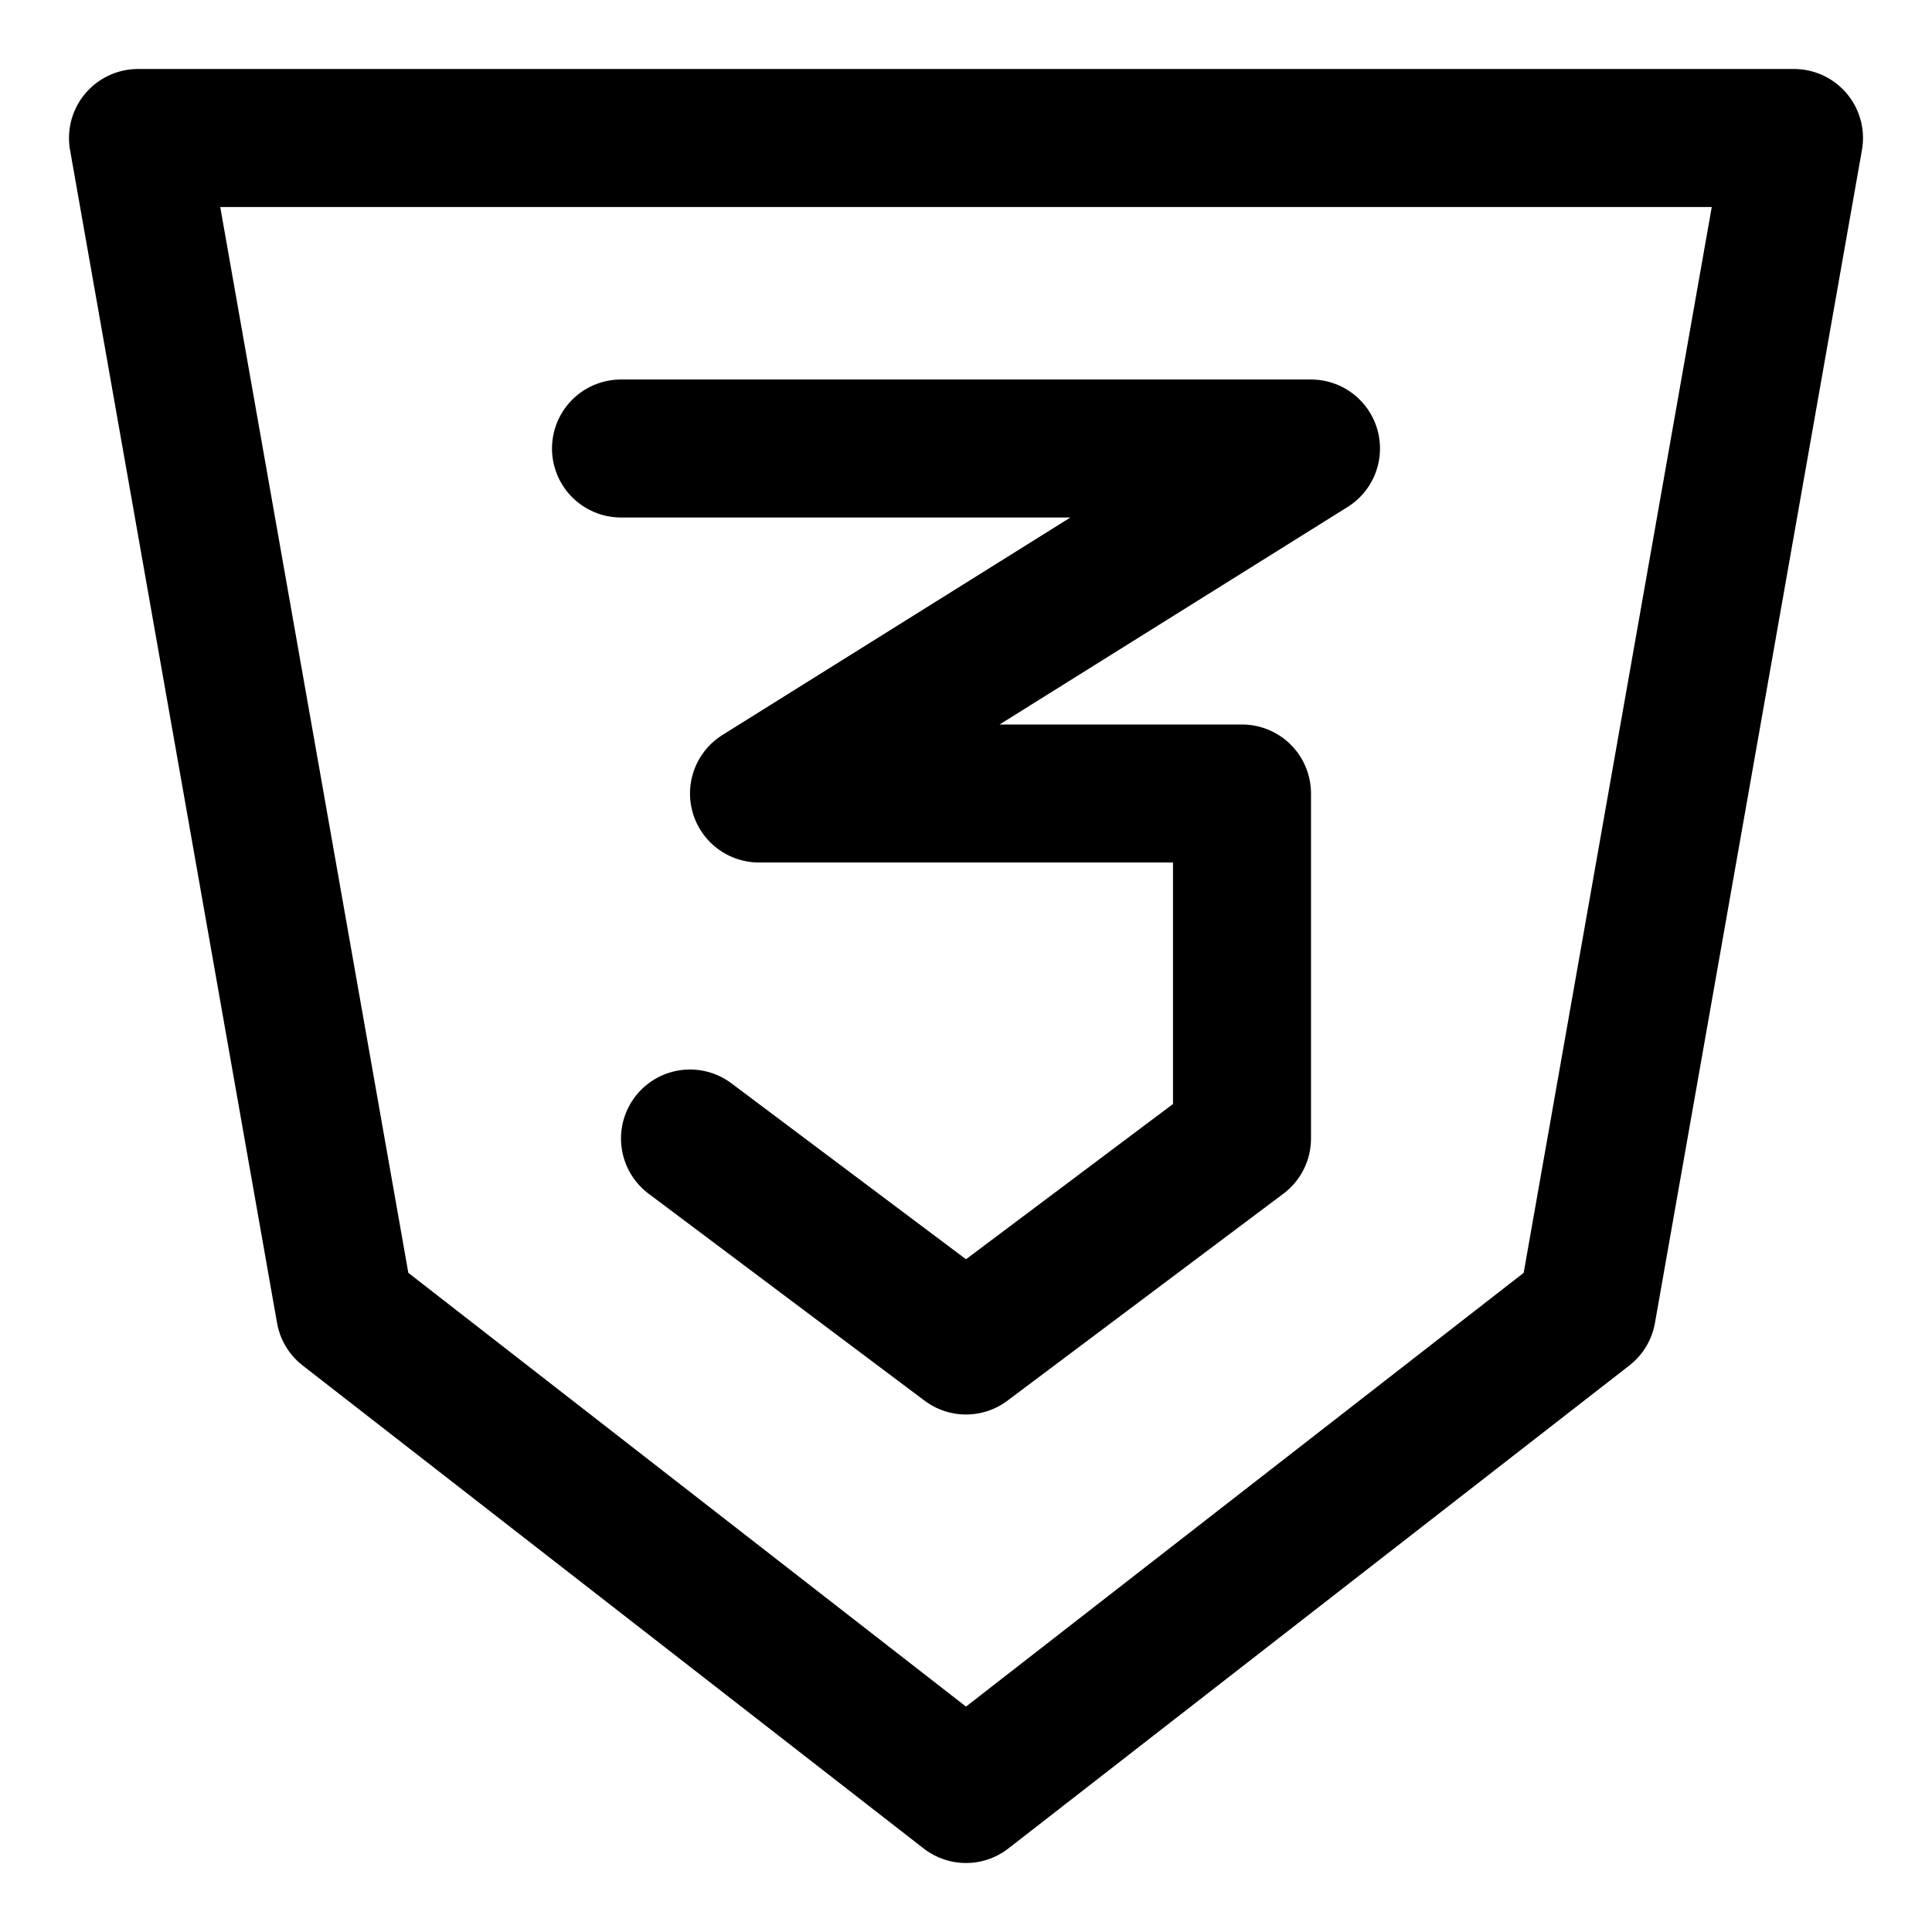 <svg xmlns="http://www.w3.org/2000/svg" fill="none" viewBox="0 0 14 14"><g id="css-three--language-three-code-programming-html-css"><path id="Vector" stroke="#000000" stroke-linecap="round" stroke-linejoin="round" d="M11.5 9.5 7 13 2.5 9.5 1 1h12l-1.5 8.5Z" stroke-width="1"></path><path id="Vector_2" stroke="#000000" stroke-linecap="round" stroke-linejoin="round" d="M4.5 3.25h5l-4 2.5H9v2.5l-2 1.5 -2 -1.5" stroke-width="1"></path></g></svg>